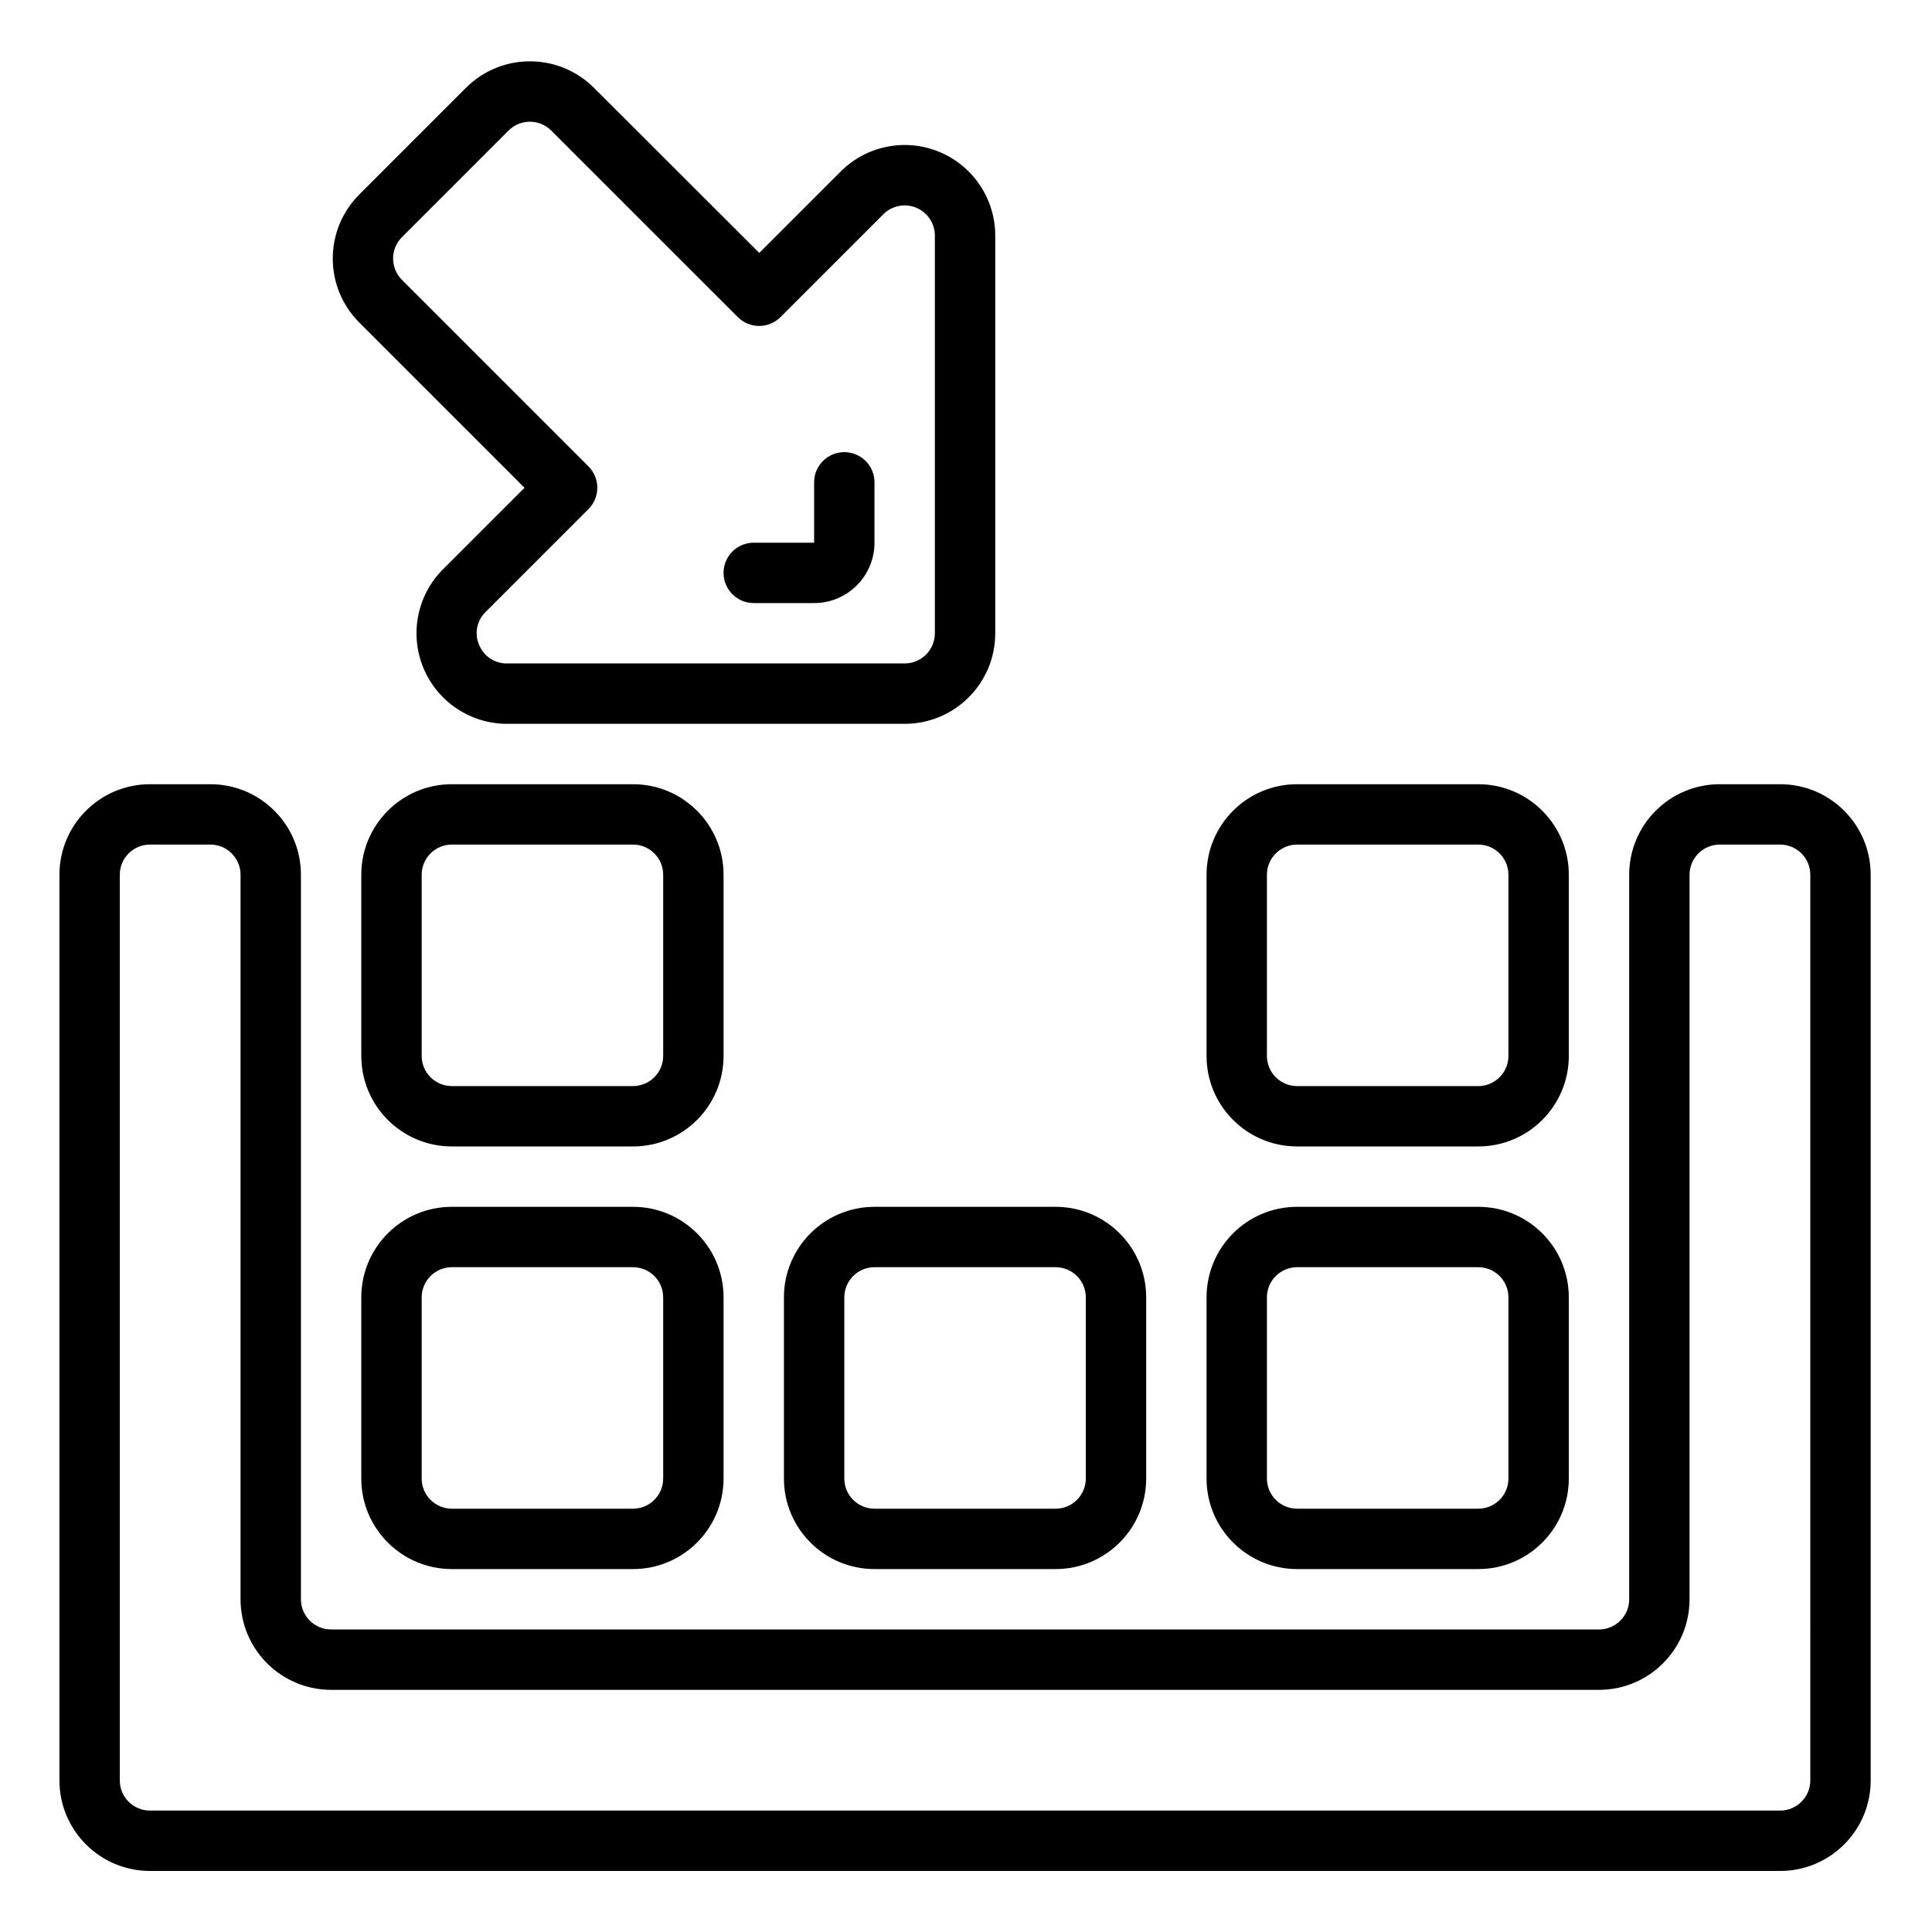 <svg xmlns="http://www.w3.org/2000/svg" height="682pt" viewBox="-21 -21 682.667 682" width="682pt"><path d="m608 255.766h-21.336c-17.672 0-31.996 14.324-31.996 31.996v256c0 5.895-4.777 10.668-10.668 10.668h-448c-5.891 0-10.668-4.773-10.668-10.668v-256c0-17.672-14.324-31.996-31.996-31.996h-21.336c-17.672 0-32 14.324-32 31.996v320c0 17.676 14.328 32 32 32h576c17.672 0 32-14.324 32-32v-320c0-17.672-14.328-31.996-32-31.996zm10.668 351.996c0 5.895-4.777 10.668-10.668 10.668h-576c-5.891 0-10.668-4.773-10.668-10.668v-320c0-5.891 4.777-10.664 10.668-10.664h21.336c5.887 0 10.664 4.773 10.664 10.664v256c0 17.672 14.324 32.004 32 32.004h448c17.676 0 32-14.332 32-32.004v-256c0-5.891 4.777-10.664 10.664-10.664h21.336c5.891 0 10.668 4.773 10.668 10.664zm0 0"></path><path d="m234.668 287.762c0-17.672-14.324-31.996-32.004-31.996h-63.996c-17.676 0-32.004 14.324-32.004 31.996v64c0 17.676 14.328 32 32.004 32h63.996c17.68 0 32.004-14.324 32.004-32zm-21.332 64c0 5.891-4.777 10.668-10.672 10.668h-63.996c-5.895 0-10.668-4.777-10.668-10.668v-64c0-5.891 4.773-10.664 10.668-10.664h63.996c5.895 0 10.672 4.773 10.672 10.664zm0 0"></path><path d="m202.664 405.094h-63.996c-17.676 0-32.004 14.328-32.004 32.004v64c0 17.668 14.328 31.996 32.004 31.996h63.996c17.68 0 32.004-14.328 32.004-31.996v-64c0-17.676-14.324-32.004-32.004-32.004zm10.672 96.004c0 5.887-4.777 10.664-10.672 10.664h-63.996c-5.895 0-10.668-4.777-10.668-10.664v-64c0-5.895 4.773-10.668 10.668-10.668h63.996c5.895 0 10.672 4.773 10.672 10.668zm0 0"></path><path d="m288 533.094h64c17.672 0 32-14.328 32-31.996v-64c0-17.676-14.328-32.004-32-32.004h-64c-17.672 0-32 14.328-32 32.004v64c0 17.668 14.328 31.996 32 31.996zm-10.664-95.996c0-5.895 4.773-10.668 10.664-10.668h64c5.891 0 10.664 4.773 10.664 10.668v64c0 5.887-4.773 10.664-10.664 10.664h-64c-5.891 0-10.664-4.777-10.664-10.664zm0 0"></path><path d="m533.336 287.762c0-17.672-14.328-31.996-32.004-31.996h-63.996c-17.68 0-32.004 14.324-32.004 31.996v64c0 17.676 14.324 32 32.004 32h63.996c17.676 0 32.004-14.324 32.004-32zm-21.336 64c0 5.891-4.773 10.668-10.668 10.668h-63.996c-5.895 0-10.672-4.777-10.672-10.668v-64c0-5.891 4.777-10.664 10.672-10.664h63.996c5.895 0 10.668 4.773 10.668 10.664zm0 0"></path><path d="m501.332 405.094h-63.996c-17.68 0-32.004 14.328-32.004 32.004v64c0 17.668 14.324 31.996 32.004 31.996h63.996c17.676 0 32.004-14.328 32.004-31.996v-64c0-17.676-14.328-32.004-32.004-32.004zm10.668 96.004c0 5.887-4.773 10.664-10.668 10.664h-63.996c-5.895 0-10.672-4.777-10.672-10.664v-64c0-5.895 4.777-10.668 10.672-10.668h63.996c5.895 0 10.668 4.773 10.668 10.668zm0 0"></path><path d="m330.668 202.43v-140.48c.016-12.938-7.758-24.617-19.707-29.59-11.941-4.973-25.707-2.258-34.875 6.871l-28.801 28.801-58.41-58.328c-12.5-12.492-32.75-12.492-45.246 0l-37.676 37.688c-12.492 12.496-12.492 32.75 0 45.25l58.379 58.379-28.801 28.797c-9.145 9.156-11.875 22.922-6.918 34.875 4.961 11.953 16.629 19.746 29.574 19.738h140.48c17.668 0 32-14.328 32-32zm-182.402 4.051c-1.695-3.953-.781-8.543 2.297-11.551l36.371-36.371c4.164-4.168 4.164-10.918 0-15.086l-65.91-65.918c-4.164-4.164-4.164-10.918 0-15.082l37.672-37.676c4.172-4.164 10.918-4.164 15.086 0l65.922 65.918c4.164 4.164 10.918 4.164 15.082 0l36.371-36.371c3.062-3.039 7.652-3.93 11.625-2.266 3.98 1.664 6.562 5.562 6.551 9.871v140.48c0 5.887-4.777 10.664-10.664 10.664h-140.48c-4.359.066-8.305-2.562-9.922-6.613zm0 0"></path><path d="m277.336 138.43c-5.895 0-10.672 4.777-10.672 10.664v21.332h-21.332c-5.887 0-10.664 4.777-10.664 10.672 0 5.887 4.777 10.664 10.664 10.664h21.332c11.781 0 21.336-9.551 21.336-21.336v-21.332c0-5.887-4.777-10.664-10.664-10.664zm0 0"></path></svg>